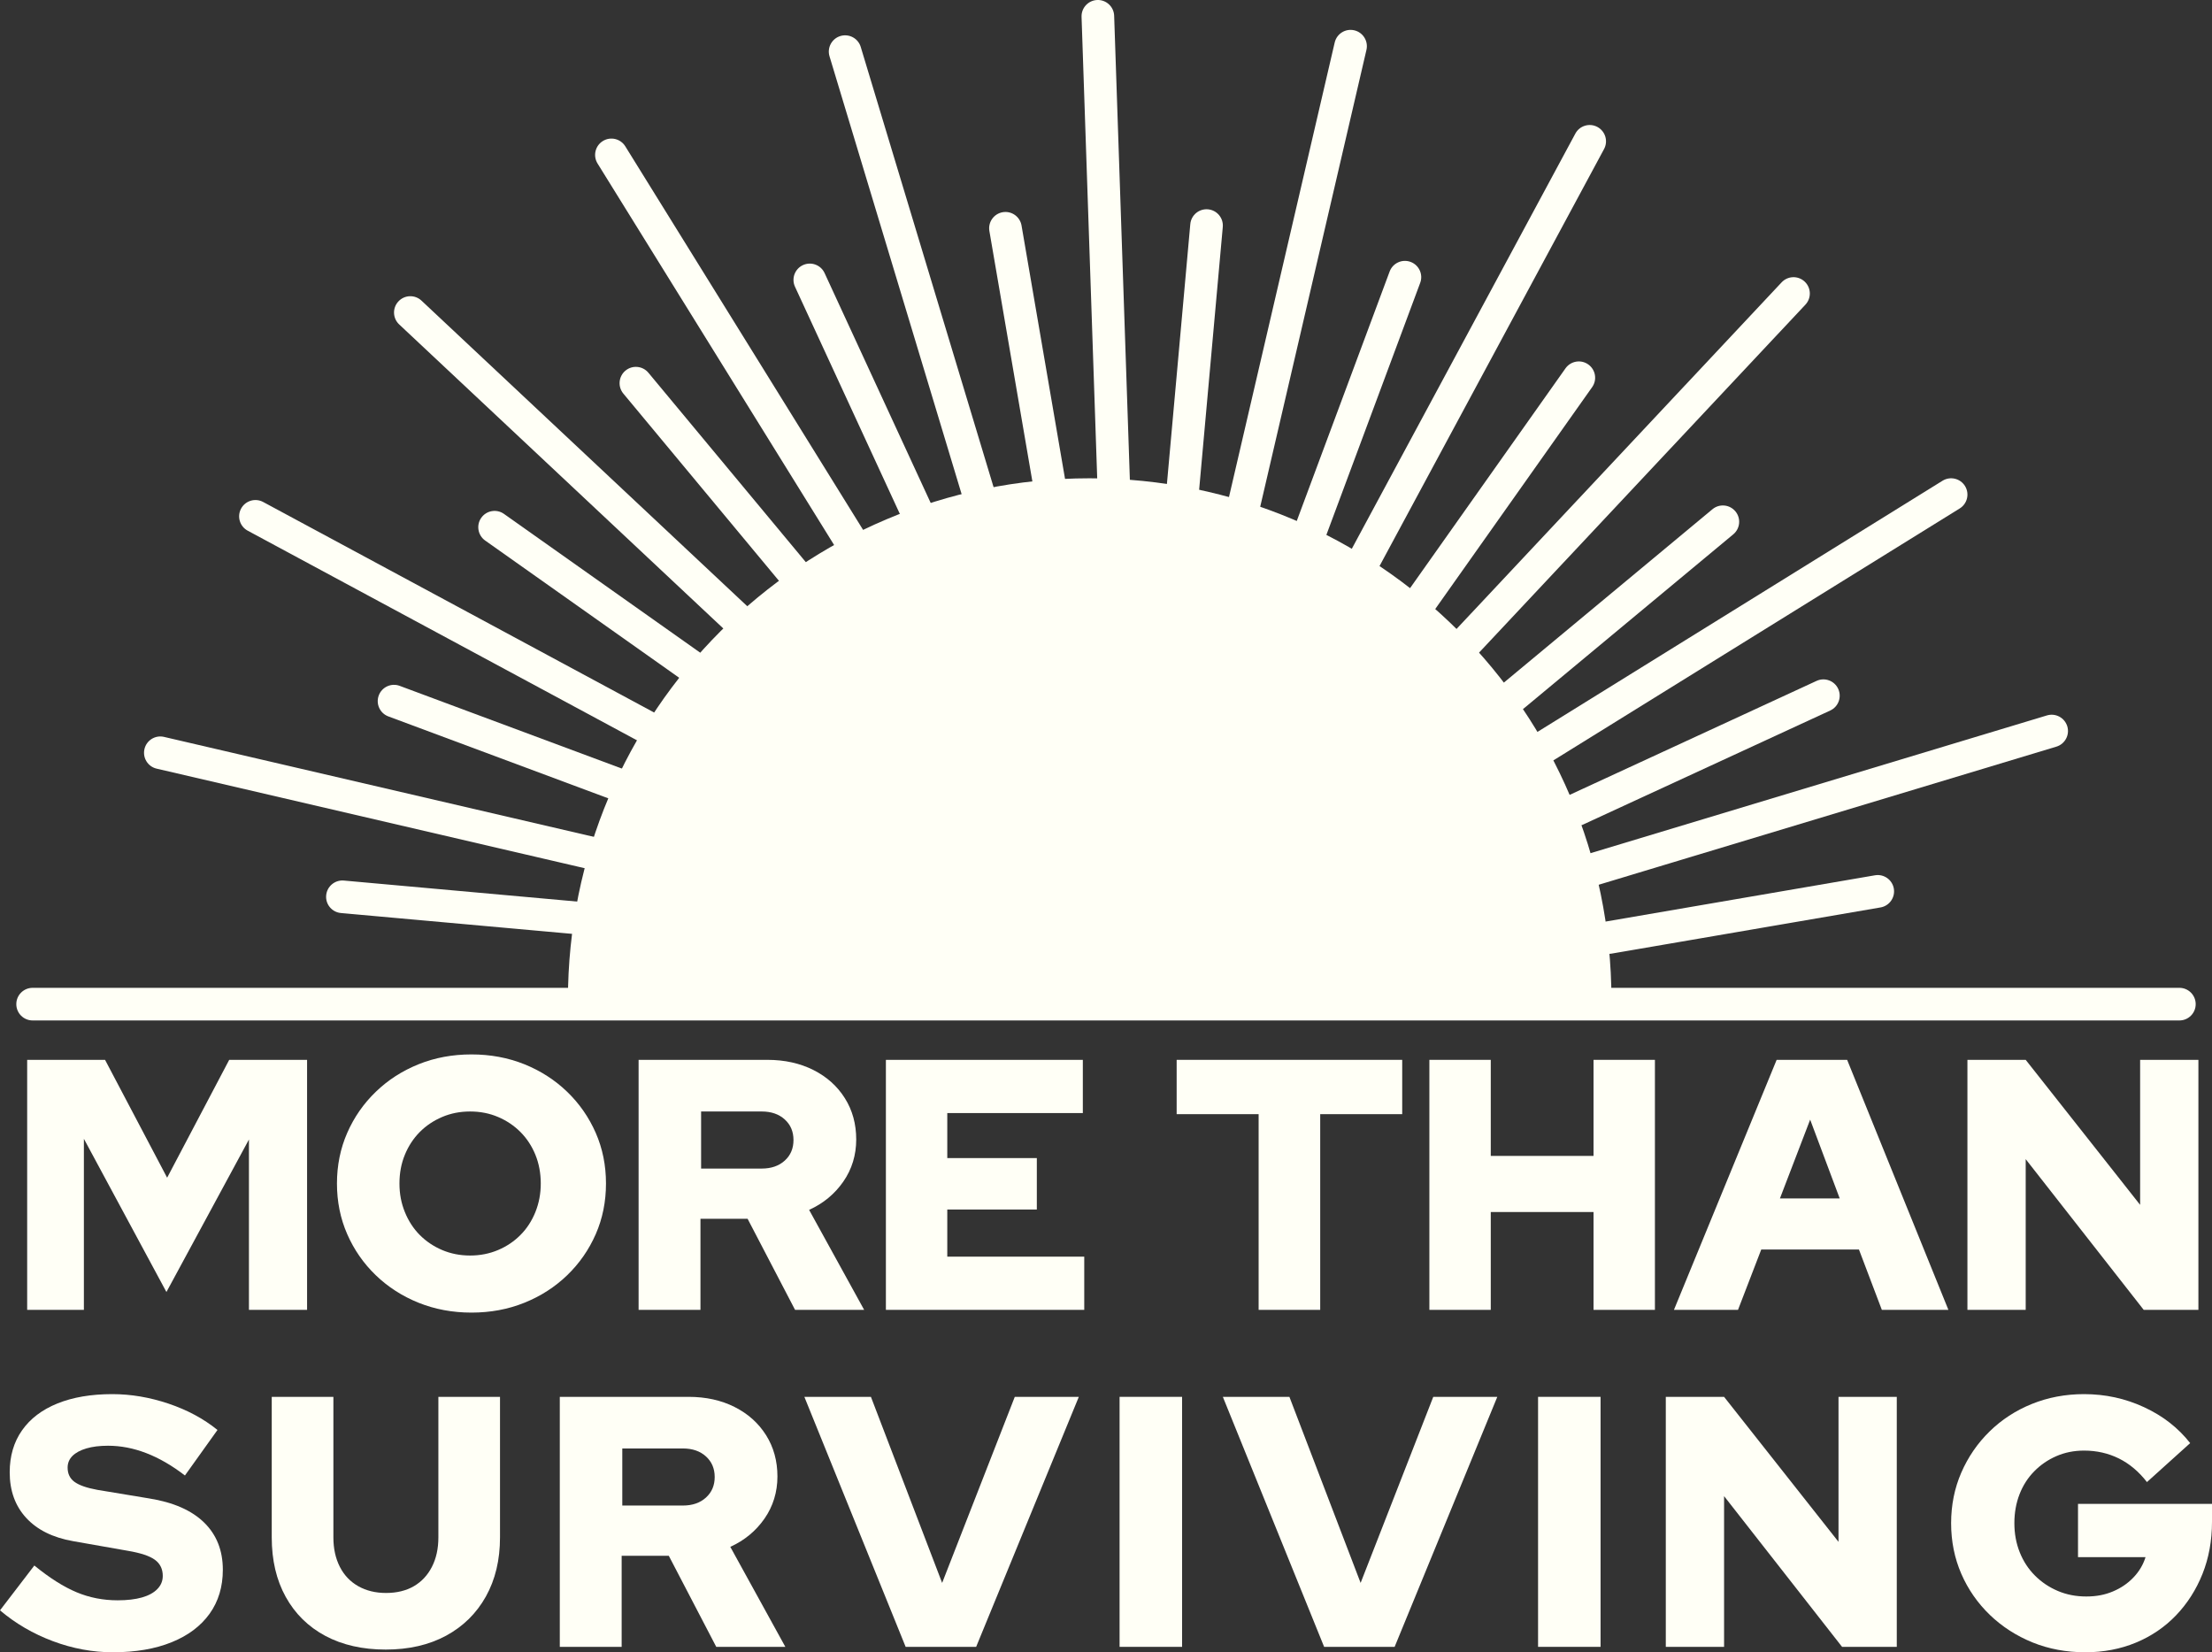 <?xml version="1.0" encoding="UTF-8"?>
<svg width="93.717px" height="70px" viewBox="0 0 93.717 70" version="1.1" xmlns="http://www.w3.org/2000/svg" xmlns:xlink="http://www.w3.org/1999/xlink">
    <rect x="0" y="0" width="93.717" height="70" fill="#333333" stroke="none"/>
    <title>MTS_white1 (1)</title>
    <g id="Current-Draft-1" stroke="none" stroke-width="1" fill="none" fill-rule="evenodd">
        <g id="MTS_white1-(1)" fill="#FFFFF6" fill-rule="nonzero">
            <polygon id="Path" points="1.151 55.492 1.151 44.901 4.451 44.901 7.081 49.894 9.711 44.901 13.01 44.901 13.01 55.492 10.547 55.492 10.547 48.276 7.051 54.737 3.554 48.246 3.554 55.493 1.151 55.493"></polygon>
            <path d="M19.975,55.609 C19.173,55.609 18.425,55.469 17.735,55.192 C17.044,54.914 16.439,54.525 15.921,54.026 C15.403,53.527 14.999,52.945 14.71,52.284 C14.421,51.623 14.276,50.907 14.276,50.14 C14.276,49.373 14.421,48.658 14.71,47.997 C14.999,47.336 15.403,46.755 15.921,46.255 C16.439,45.754 17.043,45.366 17.735,45.087 C18.425,44.809 19.173,44.671 19.975,44.671 C20.778,44.671 21.524,44.81 22.216,45.087 C22.906,45.366 23.511,45.754 24.03,46.255 C24.548,46.755 24.951,47.336 25.241,47.997 C25.53,48.658 25.674,49.373 25.674,50.14 C25.674,50.907 25.53,51.623 25.241,52.284 C24.951,52.945 24.548,53.526 24.03,54.026 C23.511,54.526 22.906,54.915 22.216,55.192 C21.525,55.471 20.778,55.609 19.975,55.609 Z M19.918,53.191 C20.343,53.191 20.738,53.113 21.103,52.958 C21.468,52.803 21.785,52.59 22.052,52.319 C22.321,52.049 22.531,51.726 22.683,51.35 C22.835,50.973 22.911,50.57 22.911,50.139 C22.911,49.708 22.835,49.293 22.683,48.922 C22.531,48.551 22.321,48.231 22.052,47.96 C21.783,47.69 21.468,47.477 21.103,47.322 C20.739,47.166 20.343,47.089 19.918,47.089 C19.492,47.089 19.098,47.166 18.732,47.322 C18.368,47.477 18.051,47.69 17.783,47.96 C17.515,48.231 17.305,48.551 17.153,48.922 C17,49.293 16.924,49.699 16.924,50.139 C16.924,50.58 17,50.973 17.153,51.35 C17.305,51.725 17.515,52.049 17.783,52.319 C18.052,52.59 18.368,52.803 18.732,52.958 C19.097,53.113 19.492,53.191 19.918,53.191 Z" id="Shape"></path>
            <path d="M27.056,55.493 L27.056,44.901 L32.512,44.901 C33.243,44.901 33.893,45.045 34.463,45.332 C35.032,45.619 35.476,46.018 35.796,46.528 C36.117,47.037 36.276,47.62 36.276,48.275 C36.276,48.931 36.094,49.536 35.728,50.061 C35.363,50.586 34.88,50.985 34.28,51.257 L36.612,55.493 L33.685,55.493 L31.674,51.635 L29.677,51.635 L29.677,55.493 L27.056,55.493 L27.056,55.493 Z M29.704,49.507 L32.273,49.507 C32.676,49.507 33,49.394 33.248,49.17 C33.495,48.946 33.618,48.655 33.618,48.298 C33.618,47.94 33.495,47.65 33.248,47.426 C33.001,47.201 32.676,47.089 32.273,47.089 L29.704,47.089 L29.704,49.507 L29.704,49.507 Z" id="Shape"></path>
            <polygon id="Path" points="37.533 55.493 37.533 44.901 45.877 44.901 45.877 47.156 40.134 47.156 40.134 49.062 43.928 49.062 43.928 51.241 40.134 51.241 40.134 53.238 45.937 53.238 45.937 55.492 37.534 55.492"></polygon>
            <polygon id="Path" points="53.325 55.493 53.325 47.202 49.852 47.202 49.852 44.901 59.408 44.901 59.408 47.202 55.934 47.202 55.934 55.493 53.325 55.493"></polygon>
            <polygon id="Path" points="60.559 55.493 60.559 44.901 63.16 44.901 63.16 48.971 67.514 48.971 67.514 44.901 70.115 44.901 70.115 55.493 67.514 55.493 67.514 51.348 63.16 51.348 63.16 55.493"></polygon>
            <path d="M70.921,55.493 L75.272,44.901 L78.259,44.901 L82.549,55.493 L79.729,55.493 L78.759,52.936 L74.62,52.936 L73.635,55.493 L70.922,55.493 L70.921,55.493 Z M75.411,50.773 L77.944,50.773 L76.692,47.434 L75.411,50.773 L75.411,50.773 Z" id="Shape"></path>
            <polygon id="Path" points="83.355 55.493 83.355 44.901 85.824 44.901 90.672 51.044 90.672 44.901 93.141 44.901 93.141 55.493 90.824 55.493 85.824 49.108 85.824 55.493"></polygon>
            <path d="M4.788,70 C3.929,70 3.081,69.843 2.243,69.53 C1.404,69.216 0.657,68.78 0,68.223 L1.455,66.324 C2.101,66.851 2.697,67.228 3.243,67.456 C3.788,67.685 4.369,67.798 4.985,67.798 C5.389,67.798 5.733,67.757 6.016,67.677 C6.299,67.596 6.516,67.477 6.668,67.319 C6.82,67.162 6.896,66.978 6.896,66.765 C6.896,66.471 6.784,66.243 6.562,66.081 C6.34,65.919 5.961,65.793 5.426,65.702 L3.092,65.291 C2.233,65.139 1.572,64.81 1.108,64.304 C0.643,63.798 0.411,63.155 0.411,62.375 C0.411,61.687 0.585,61.094 0.934,60.597 C1.282,60.101 1.783,59.721 2.434,59.458 C3.086,59.195 3.861,59.063 4.759,59.063 C5.547,59.063 6.34,59.197 7.138,59.465 C7.937,59.734 8.628,60.106 9.214,60.581 L7.835,62.51 C6.744,61.669 5.658,61.249 4.577,61.249 C4.223,61.249 3.918,61.287 3.661,61.363 C3.403,61.439 3.206,61.545 3.069,61.682 C2.933,61.819 2.865,61.984 2.865,62.176 C2.865,62.44 2.964,62.641 3.16,62.783 C3.357,62.925 3.678,63.037 4.123,63.118 L6.32,63.482 C7.34,63.645 8.115,63.984 8.645,64.5 C9.175,65.017 9.441,65.685 9.441,66.505 C9.441,67.225 9.253,67.845 8.881,68.366 C8.507,68.887 7.971,69.291 7.274,69.573 C6.577,69.856 5.749,69.999 4.789,69.999 L4.788,70 Z" id="Path"></path>
            <path d="M16.342,69.885 C15.36,69.885 14.507,69.691 13.783,69.305 C13.06,68.918 12.501,68.367 12.105,67.653 C11.71,66.938 11.513,66.099 11.513,65.134 L11.513,59.178 L14.125,59.178 L14.125,65.134 C14.125,65.607 14.216,66.022 14.398,66.379 C14.58,66.736 14.84,67.009 15.18,67.201 C15.519,67.392 15.911,67.487 16.357,67.487 C16.803,67.487 17.205,67.392 17.533,67.201 C17.862,67.009 18.118,66.736 18.3,66.379 C18.482,66.022 18.573,65.607 18.573,65.134 L18.573,59.178 L21.184,59.178 L21.184,65.134 C21.184,66.09 20.984,66.924 20.585,67.638 C20.185,68.352 19.623,68.905 18.9,69.297 C18.176,69.688 17.324,69.885 16.342,69.885 Z" id="Path"></path>
            <path d="M23.717,69.77 L23.717,59.178 L29.173,59.178 C29.905,59.178 30.555,59.321 31.124,59.608 C31.693,59.895 32.137,60.294 32.458,60.804 C32.778,61.314 32.938,61.896 32.938,62.552 C32.938,63.208 32.755,63.813 32.389,64.338 C32.024,64.862 31.541,65.261 30.941,65.533 L33.273,69.77 L30.346,69.77 L28.335,65.911 L26.338,65.911 L26.338,69.77 L23.717,69.77 L23.717,69.77 Z M26.365,63.783 L28.934,63.783 C29.337,63.783 29.661,63.67 29.909,63.446 C30.156,63.222 30.28,62.932 30.28,62.574 C30.28,62.216 30.156,61.926 29.909,61.702 C29.663,61.478 29.337,61.365 28.934,61.365 L26.365,61.365 L26.365,63.783 L26.365,63.783 Z" id="Shape"></path>
            <polygon id="Path" points="38.37 69.77 34.079 59.178 36.899 59.178 39.916 67.061 42.994 59.178 45.707 59.178 41.357 69.77 38.371 69.77"></polygon>
            <polygon id="Path" points="47.434 69.77 47.434 59.178 50.082 59.178 50.082 69.77"></polygon>
            <polygon id="Path" points="56.1 69.77 51.809 59.178 54.629 59.178 57.646 67.061 60.724 59.178 63.437 59.178 59.087 69.77 56.101 69.77"></polygon>
            <polygon id="Path" points="65.164 69.77 65.164 59.178 67.812 59.178 67.812 69.77"></polygon>
            <polygon id="Path" points="70.576 69.77 70.576 59.178 73.045 59.178 77.893 65.321 77.893 59.178 80.362 59.178 80.362 69.77 78.044 69.77 73.045 63.384 73.045 69.77"></polygon>
            <path d="M88.341,69.999 C87.543,69.999 86.801,69.86 86.115,69.583 C85.429,69.304 84.826,68.916 84.306,68.417 C83.787,67.916 83.383,67.336 83.095,66.675 C82.808,66.013 82.664,65.298 82.664,64.531 C82.664,63.764 82.808,63.049 83.095,62.388 C83.383,61.727 83.781,61.146 84.292,60.646 C84.801,60.146 85.399,59.757 86.085,59.479 C86.771,59.202 87.508,59.063 88.296,59.063 C89.194,59.063 90.041,59.246 90.839,59.616 C91.636,59.985 92.287,60.492 92.792,61.138 L90.961,62.789 C90.617,62.345 90.221,62.012 89.772,61.789 C89.323,61.567 88.831,61.455 88.296,61.455 C87.872,61.455 87.481,61.534 87.123,61.69 C86.764,61.846 86.452,62.061 86.184,62.334 C85.916,62.606 85.709,62.929 85.563,63.303 C85.418,63.677 85.344,64.086 85.344,64.53 C85.344,64.974 85.42,65.386 85.572,65.765 C85.723,66.143 85.937,66.472 86.215,66.749 C86.493,67.028 86.815,67.244 87.184,67.401 C87.552,67.558 87.954,67.636 88.387,67.636 C88.82,67.636 89.176,67.566 89.515,67.424 C89.853,67.283 90.144,67.086 90.386,66.833 C90.628,66.581 90.8,66.293 90.901,65.97 L88.04,65.97 L88.04,63.713 L93.717,63.713 L93.717,64.47 C93.717,65.268 93.583,66.003 93.316,66.675 C93.048,67.346 92.675,67.931 92.196,68.432 C91.717,68.932 91.149,69.318 90.493,69.591 C89.837,69.863 89.12,70 88.343,70 L88.341,69.999 Z" id="Path"></path>
            <path d="M24.062,42.368 C24.055,30.166 33.947,20.269 46.156,20.263 C58.364,20.256 68.267,30.142 68.273,42.344" id="Path"></path>
            <path d="M58.876,11.502 C59.009,11.145 59.407,10.963 59.764,11.096 C60.122,11.229 60.304,11.627 60.17,11.984 L56.141,22.807 C56.008,23.164 55.61,23.346 55.252,23.213 C54.895,23.08 54.713,22.682 54.846,22.325 L58.876,11.502 Z" id="Path"></path>
            <path d="M56.548,1.801 C56.634,1.429 57.005,1.198 57.377,1.284 C57.748,1.371 57.98,1.742 57.893,2.114 L53.288,21.916 C53.202,22.288 52.83,22.519 52.459,22.433 C52.087,22.346 51.856,21.975 51.942,21.603 L56.548,1.801 Z" id="Path"></path>
            <path d="M50.43,9.494 C50.465,9.114 50.8,8.834 51.18,8.868 C51.56,8.902 51.841,9.238 51.806,9.618 L50.77,21.131 C50.736,21.511 50.4,21.791 50.02,21.757 C49.64,21.723 49.36,21.387 49.394,21.007 L50.43,9.494 Z" id="Path"></path>
            <path d="M46.49,0 C46.871,-0.013 47.191,0.286 47.204,0.667 L47.894,21.046 C47.907,21.427 47.609,21.747 47.227,21.759 C46.846,21.772 46.526,21.474 46.514,21.092 L45.823,0.714 C45.81,0.333 46.108,0.013 46.49,0 Z" id="Path"></path>
            <path d="M42.482,8.99 C42.858,8.926 43.215,9.178 43.28,9.554 L45.237,20.952 C45.301,21.328 45.049,21.685 44.673,21.75 C44.297,21.814 43.94,21.562 43.875,21.186 L41.918,9.788 C41.853,9.412 42.106,9.055 42.482,8.99 Z" id="Path"></path>
            <path d="M35.606,1.526 C35.972,1.416 36.357,1.623 36.467,1.988 L42.339,21.445 C42.449,21.81 42.242,22.196 41.877,22.306 C41.512,22.416 41.127,22.21 41.016,21.844 L35.145,2.387 C35.034,2.022 35.241,1.636 35.606,1.526 Z" id="Path"></path>
            <path d="M34.02,11.231 C34.366,11.071 34.777,11.223 34.936,11.569 L39.772,22.046 C39.932,22.392 39.781,22.803 39.434,22.963 C39.088,23.123 38.677,22.971 38.518,22.625 L33.682,12.148 C33.522,11.802 33.673,11.391 34.02,11.231 Z" id="Path"></path>
            <path d="M25.541,5.975 C25.865,5.774 26.291,5.874 26.492,6.199 L37.199,23.468 C37.4,23.792 37.3,24.218 36.976,24.419 C36.652,24.62 36.226,24.52 36.025,24.196 L25.317,6.927 C25.116,6.602 25.216,6.176 25.541,5.975 Z" id="Path"></path>
            <path d="M26.499,15.702 C26.793,15.458 27.228,15.499 27.472,15.792 L34.84,24.657 C35.084,24.951 35.044,25.386 34.751,25.63 C34.457,25.874 34.022,25.834 33.778,25.54 L26.41,16.675 C26.166,16.382 26.206,15.946 26.499,15.702 Z" id="Path"></path>
            <path d="M16.881,12.768 C17.142,12.489 17.579,12.475 17.857,12.736 L32.709,26.667 C32.988,26.928 33.002,27.365 32.741,27.644 C32.48,27.922 32.043,27.936 31.764,27.675 L16.912,13.744 C16.634,13.483 16.62,13.046 16.881,12.768 Z" id="Path"></path>
            <path d="M20.39,21.937 C20.61,21.625 21.041,21.551 21.353,21.772 L30.794,28.449 C31.105,28.67 31.179,29.101 30.959,29.412 C30.738,29.724 30.307,29.797 29.996,29.577 L20.555,22.9 C20.244,22.679 20.17,22.248 20.39,21.937 Z" id="Path"></path>
            <path d="M10.214,21.548 C10.395,21.212 10.814,21.086 11.15,21.267 L29.11,30.938 C29.446,31.119 29.572,31.538 29.391,31.874 C29.21,32.209 28.791,32.335 28.455,32.154 L10.495,22.483 C10.159,22.302 10.033,21.883 10.214,21.548 Z" id="Path"></path>
            <path d="M16.047,29.463 C16.18,29.105 16.578,28.923 16.935,29.057 L27.757,33.086 C28.115,33.219 28.297,33.617 28.164,33.975 C28.031,34.332 27.633,34.514 27.275,34.381 L16.453,30.351 C16.096,30.218 15.914,29.82 16.047,29.463 Z" id="Path"></path>
            <path d="M6.12,31.735 C6.206,31.363 6.578,31.132 6.949,31.219 L26.752,35.824 C27.123,35.91 27.355,36.282 27.268,36.653 C27.182,37.025 26.811,37.256 26.439,37.17 L6.636,32.564 C6.265,32.478 6.034,32.107 6.12,31.735 Z" id="Path"></path>
            <path d="M13.819,37.932 C13.853,37.552 14.189,37.271 14.568,37.305 L26.082,38.342 C26.462,38.376 26.742,38.712 26.708,39.092 C26.674,39.472 26.338,39.752 25.958,39.718 L14.445,38.681 C14.065,38.647 13.784,38.311 13.819,37.932 Z" id="Path"></path>
            <path d="M79.439,37.082 C79.815,37.018 80.172,37.27 80.237,37.646 C80.301,38.022 80.049,38.379 79.673,38.444 L68.275,40.401 C67.899,40.466 67.542,40.213 67.477,39.837 C67.412,39.461 67.665,39.104 68.041,39.04 L79.439,37.082 Z" id="Path"></path>
            <path d="M86.725,30.309 C87.09,30.199 87.475,30.406 87.586,30.771 C87.696,31.136 87.489,31.522 87.124,31.632 L67.667,37.503 C67.301,37.614 66.916,37.407 66.806,37.042 C66.696,36.676 66.902,36.291 67.268,36.181 L86.725,30.309 Z" id="Path"></path>
            <path d="M76.964,28.846 C77.31,28.687 77.721,28.838 77.88,29.184 C78.04,29.531 77.889,29.941 77.543,30.101 L67.066,34.936 C66.719,35.096 66.309,34.945 66.149,34.599 C65.989,34.252 66.14,33.842 66.487,33.682 L76.964,28.846 Z" id="Path"></path>
            <path d="M82.3,20.367 C82.625,20.166 83.051,20.266 83.252,20.59 C83.453,20.914 83.353,21.34 83.028,21.541 L65.759,32.248 C65.434,32.449 65.009,32.349 64.808,32.025 C64.607,31.701 64.706,31.275 65.031,31.074 L82.3,20.367 Z" id="Path"></path>
            <path d="M72.552,21.574 C72.845,21.33 73.281,21.37 73.525,21.664 C73.769,21.957 73.728,22.393 73.435,22.637 L64.57,30.005 C64.276,30.249 63.841,30.209 63.597,29.915 C63.353,29.622 63.393,29.186 63.687,28.942 L72.552,21.574 Z" id="Path"></path>
            <path d="M75.483,11.962 C75.744,11.683 76.181,11.669 76.459,11.93 C76.738,12.191 76.752,12.629 76.491,12.907 L62.56,27.759 C62.299,28.037 61.862,28.051 61.583,27.79 C61.305,27.529 61.291,27.092 61.552,26.814 L75.483,11.962 Z" id="Path"></path>
            <path d="M66.327,15.604 C66.548,15.293 66.979,15.219 67.29,15.439 C67.602,15.66 67.676,16.091 67.455,16.402 L60.778,25.843 C60.557,26.154 60.126,26.228 59.815,26.008 C59.503,25.788 59.43,25.357 59.65,25.045 L66.327,15.604 Z" id="Path"></path>
            <path d="M66.744,5.659 C66.925,5.323 67.344,5.198 67.679,5.379 C68.015,5.56 68.141,5.978 67.96,6.314 L58.289,24.275 C58.108,24.611 57.689,24.736 57.353,24.556 C57.018,24.375 56.892,23.956 57.073,23.62 L66.744,5.659 Z" id="Path"></path>
            <path d="M92.336,41.85 C92.717,41.85 93.026,42.16 93.026,42.541 C93.026,42.923 92.717,43.232 92.336,43.232 L1.382,43.232 C1,43.232 0.691,42.923 0.691,42.541 C0.691,42.16 1,41.85 1.382,41.85 L92.336,41.85 Z" id="Path"></path>
        </g>
    </g>
</svg>